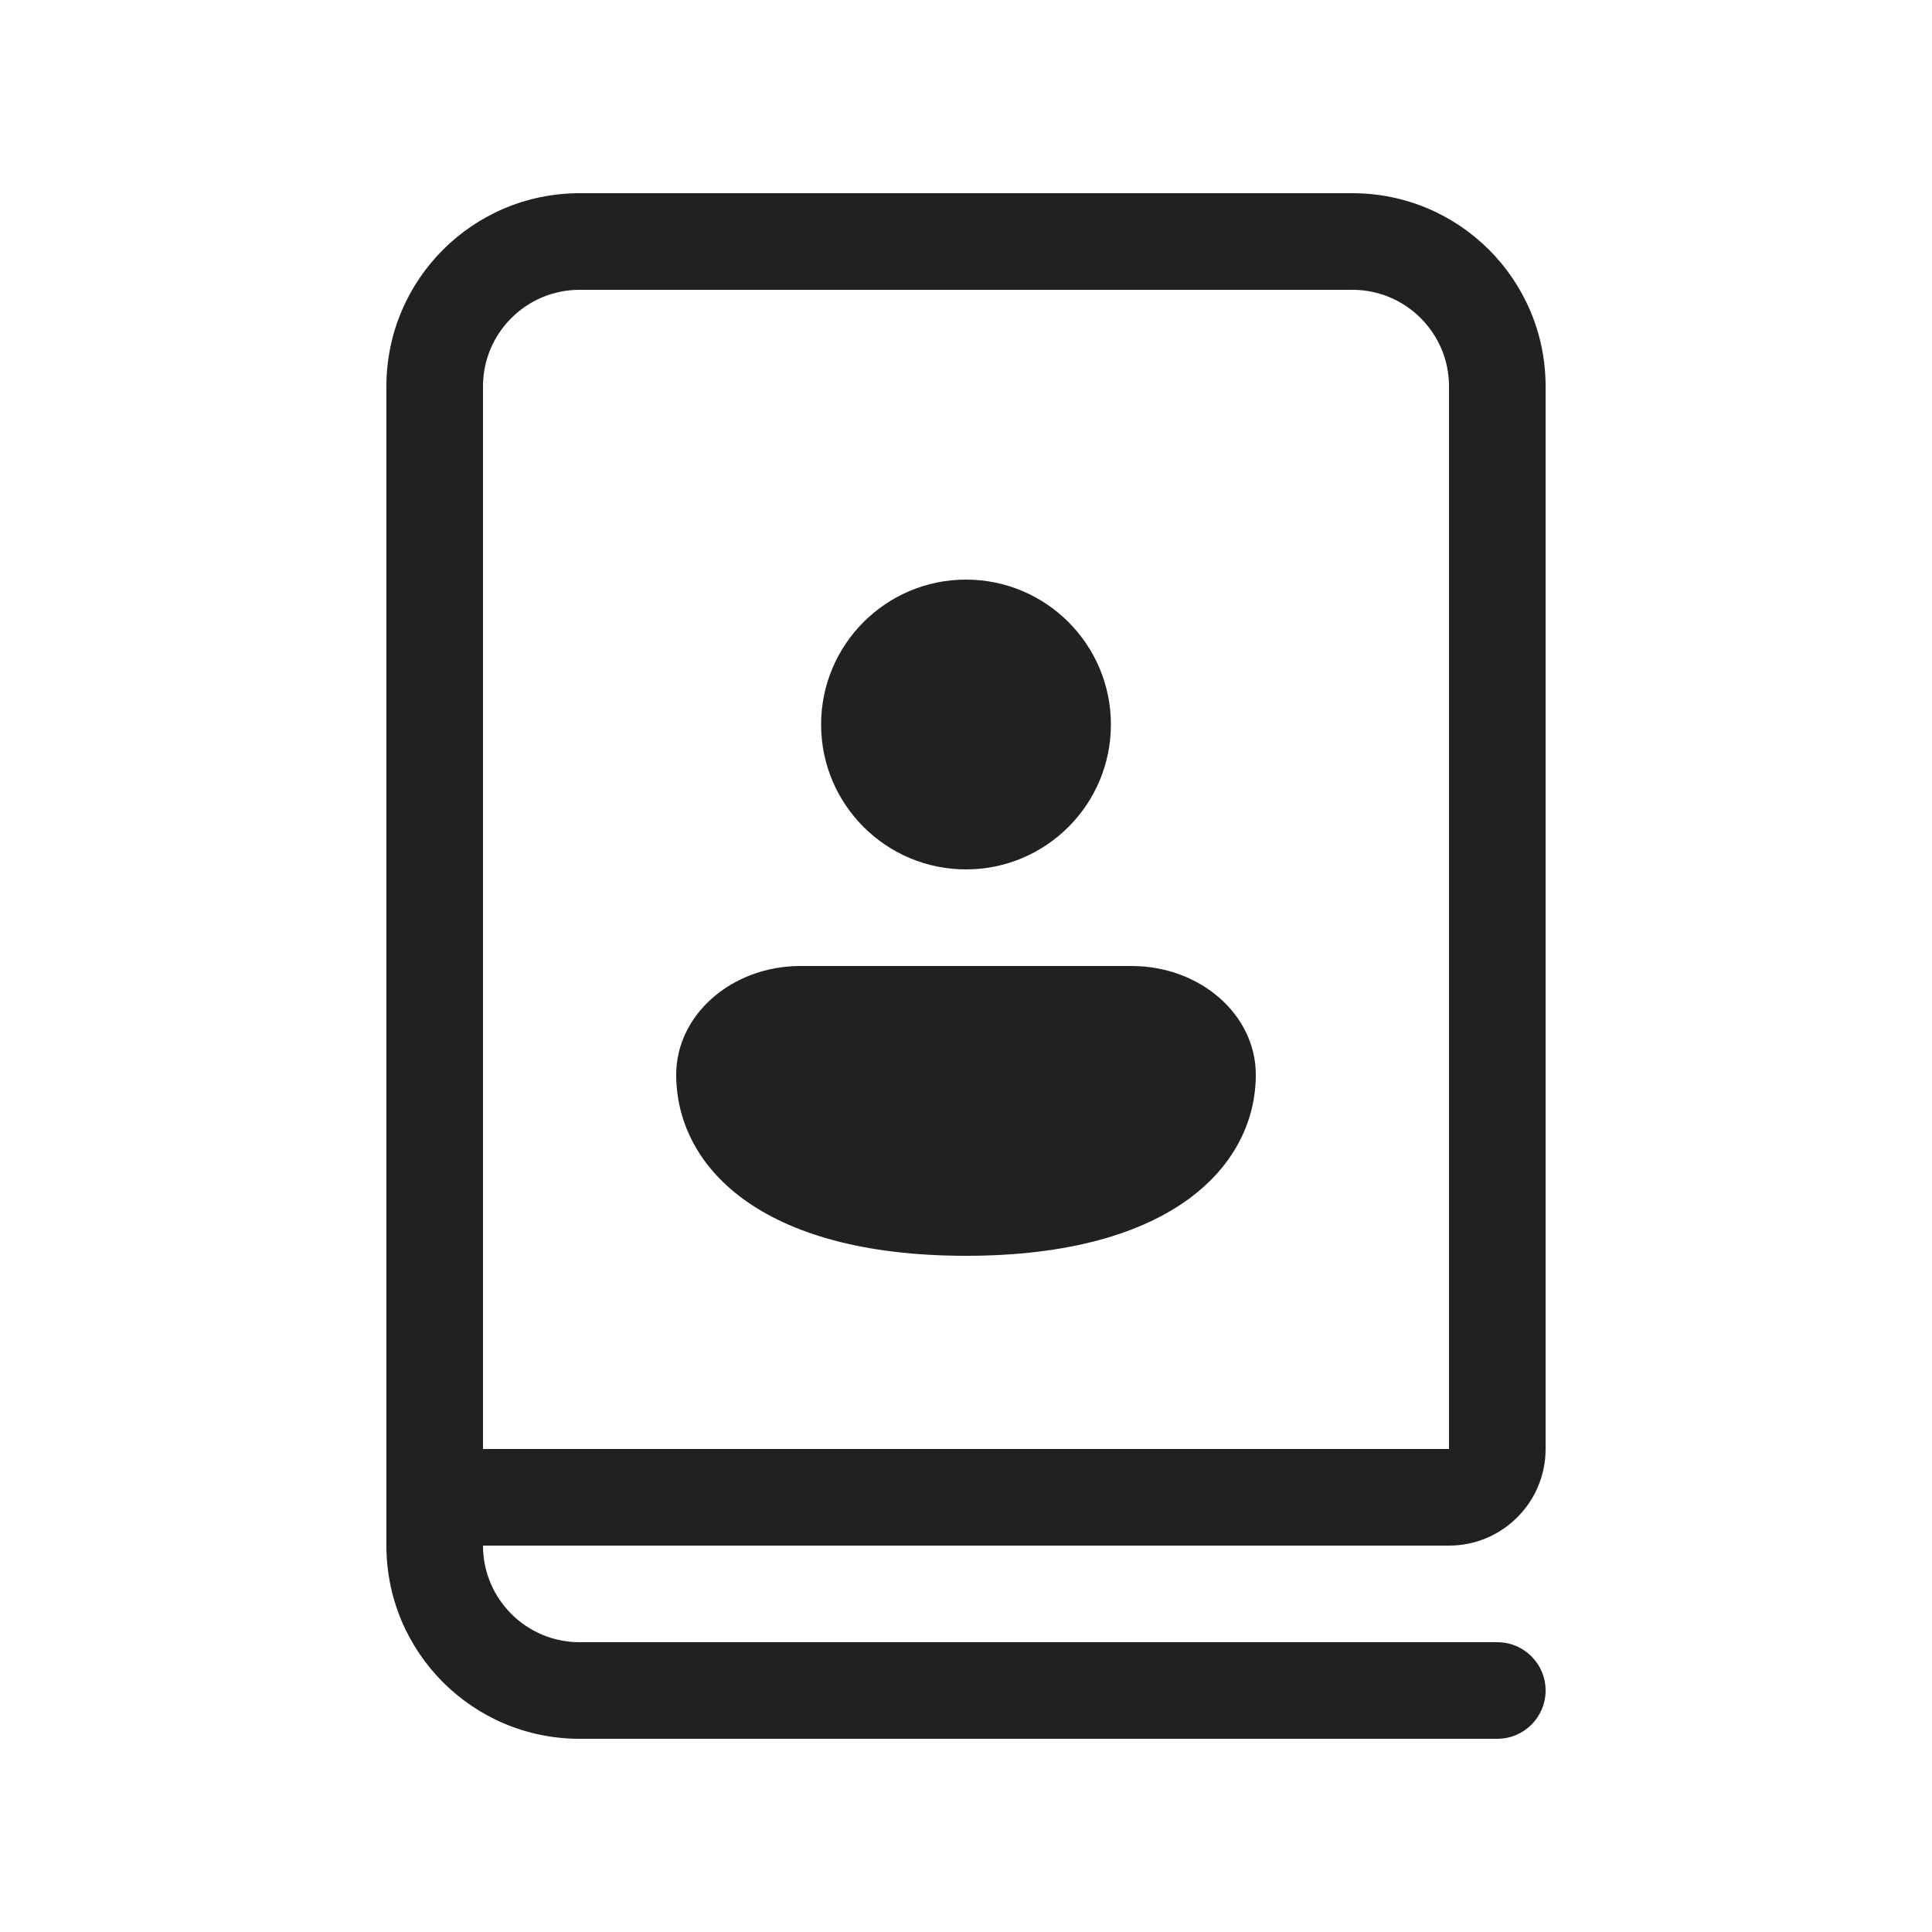 <svg viewBox="0 0 20 20" fill="none" xmlns="http://www.w3.org/2000/svg">
<path d="M4 4V16C4 17.105 4.895 18 6 18H15.5C15.776 18 16 17.776 16 17.5C16 17.224 15.776 17 15.5 17H6C5.448 17 5 16.552 5 16H15C15.552 16 16 15.552 16 15V4C16 2.895 15.105 2 14 2H6C4.895 2 4 2.895 4 4ZM14 3C14.552 3 15 3.448 15 4V15H5V4C5 3.448 5.448 3 6 3H14ZM10 13C12.143 13 13 12.059 13 11.125C13 10.504 12.424 10 11.714 10H8.286C7.576 10 7 10.504 7 11.125C7 12.062 7.857 13 10 13ZM11.5 7.5C11.5 8.328 10.828 9 10 9C9.172 9 8.5 8.328 8.5 7.5C8.5 6.672 9.172 6 10 6C10.828 6 11.5 6.672 11.5 7.5Z" fill="#212121"/>
</svg>

